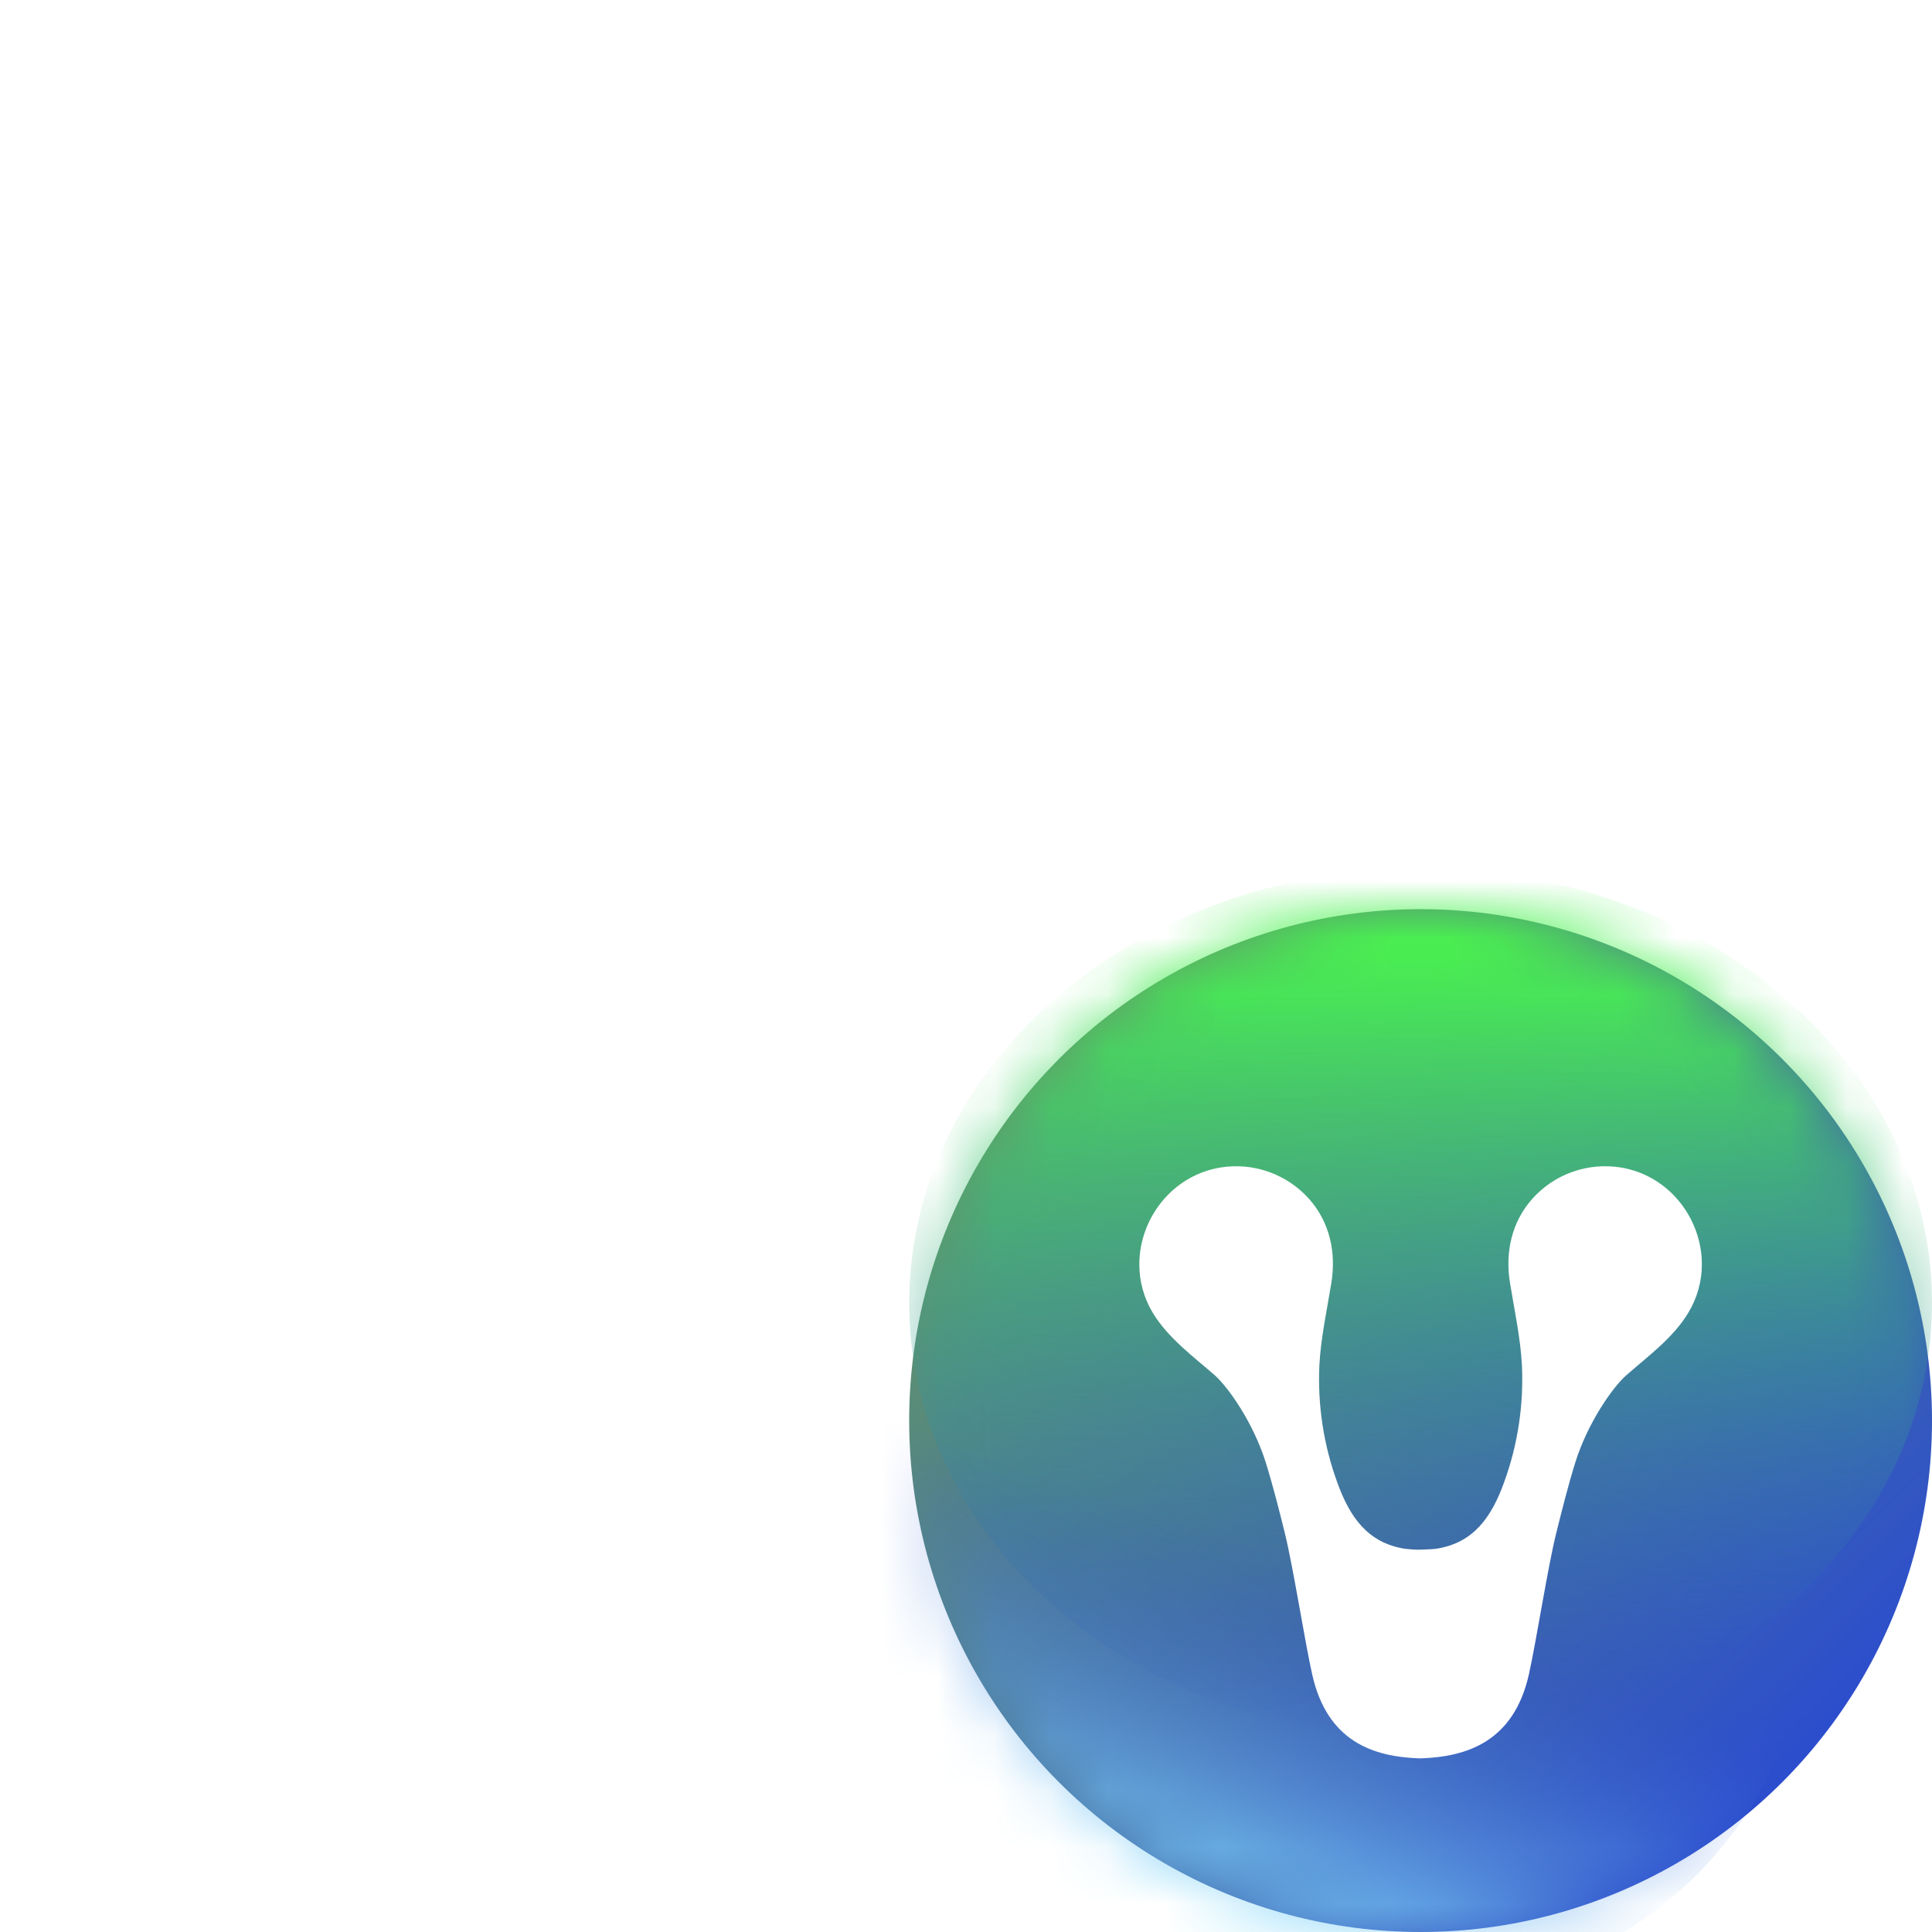 <svg width="34" height="34" viewBox="0 0 34 34" fill="none" xmlns="http://www.w3.org/2000/svg">
    <path fill-rule="evenodd" clip-rule="evenodd" d="M17.825 2.75016e-07H14.175H14.175C12.97 -1.04395e-05 11.999 -1.9079e-05 11.213 0.065C10.403 0.131 9.691 0.271 9.033 0.608C7.988 1.143 7.138 1.997 6.606 3.047C6.27 3.709 6.13 4.423 6.064 5.237C6 6.027 6 7.003 6 8.213V8.213V23.787V23.787C6 24.997 6 25.973 6.064 26.763C6.13 27.577 6.27 28.291 6.606 28.953C7.138 30.003 7.988 30.857 9.033 31.392C9.691 31.729 10.403 31.869 11.213 31.936C11.999 32 12.97 32 14.175 32H17.825C19.03 32 20.001 32 20.787 31.936C21.597 31.869 22.308 31.729 22.967 31.392C24.012 30.857 24.862 30.003 25.395 28.953C25.73 28.291 25.87 27.577 25.936 26.763C26 25.973 26 24.997 26 23.787V8.213C26 7.003 26 6.027 25.936 5.237C25.87 4.423 25.73 3.709 25.395 3.047C24.862 1.997 24.012 1.143 22.967 0.608C22.308 0.271 21.597 0.131 20.787 0.065C20.001 -1.9079e-05 19.03 -1.04395e-05 17.825 2.75016e-07H17.825ZM10.042 2.598C10.335 2.448 10.721 2.345 11.394 2.29C11.446 2.285 11.5 2.281 11.555 2.278C11.555 2.369 11.555 2.476 11.555 2.605C11.555 3.427 12.219 4.093 13.037 4.093H18.963C19.781 4.093 20.444 3.427 20.444 2.605C20.444 2.441 20.444 2.342 20.444 2.278C20.5 2.281 20.554 2.285 20.606 2.29C21.279 2.345 21.665 2.448 21.958 2.598C22.585 2.919 23.095 3.431 23.415 4.061C23.564 4.355 23.666 4.743 23.721 5.419C23.777 6.107 23.778 6.992 23.778 8.26V23.739C23.778 25.008 23.777 25.893 23.721 26.581C23.666 27.257 23.564 27.645 23.415 27.939C23.095 28.569 22.585 29.081 21.958 29.402C21.665 29.552 21.279 29.655 20.606 29.71C19.921 29.767 19.041 29.767 17.778 29.767H14.222C12.959 29.767 12.079 29.767 11.394 29.71C10.721 29.655 10.335 29.552 10.042 29.402C9.415 29.081 8.905 28.569 8.586 27.939C8.436 27.645 8.334 27.257 8.279 26.581C8.223 25.893 8.222 25.008 8.222 23.739V8.26C8.222 6.992 8.223 6.107 8.279 5.419C8.334 4.743 8.436 4.355 8.586 4.061C8.905 3.431 9.415 2.919 10.042 2.598Z" fill="white"/>
    <circle cx="25" cy="25" r="9" fill="url(#paint0_linear_11054_5362)"/>
    <mask id="mask0_11054_5362" style="mask-type:alpha" maskUnits="userSpaceOnUse" x="16" y="16" width="18" height="18">
        <circle cx="25" cy="25" r="9" fill="url(#paint1_linear_11054_5362)"/>
    </mask>
    <g mask="url(#mask0_11054_5362)">
        <g filter="url(#filter0_f_11054_5362)">
            <path d="M20.41 19.241C24.966 18.463 29.872 21.362 31.368 25.716C32.864 30.07 30.384 34.231 25.828 35.009C21.272 35.787 16.366 32.888 14.87 28.534C13.374 24.18 15.855 20.019 20.41 19.241Z" fill="url(#paint2_linear_11054_5362)"/>
        </g>
        <g filter="url(#filter1_f_11054_5362)">
            <path d="M31.288 28.403C27.732 31.355 22.034 31.297 18.561 28.275C15.088 25.252 15.156 20.408 18.712 17.457C22.268 14.505 27.966 14.562 31.439 17.585C34.912 20.608 34.844 25.451 31.288 28.403Z" fill="url(#paint3_linear_11054_5362)"/>
        </g>
        <path d="M28.523 20.546C28.238 20.5 27.947 20.526 27.674 20.622C27.402 20.718 27.159 20.881 26.967 21.096C26.6 21.508 26.485 22.044 26.574 22.581C26.653 23.065 26.759 23.556 26.783 24.023C26.817 24.725 26.71 25.427 26.469 26.088C26.251 26.69 25.939 27.154 25.272 27.256C25.223 27.264 25.043 27.269 24.992 27.272C24.941 27.275 24.78 27.264 24.73 27.257C24.064 27.154 23.751 26.69 23.534 26.089C23.293 25.428 23.186 24.726 23.219 24.023C23.243 23.558 23.349 23.067 23.429 22.581C23.517 22.044 23.403 21.509 23.036 21.097C22.843 20.882 22.6 20.719 22.328 20.623C22.056 20.526 21.764 20.5 21.479 20.546C20.625 20.687 20.056 21.444 20.05 22.24C20.048 22.546 20.131 22.847 20.29 23.108C20.556 23.546 20.992 23.866 21.372 24.197C21.624 24.419 22.059 25.049 22.273 25.731C22.402 26.144 22.508 26.563 22.612 26.985C22.758 27.574 22.96 28.876 23.092 29.466C23.357 30.649 24.166 30.916 24.978 30.944H25.007C25.818 30.916 26.641 30.648 26.906 29.466C27.038 28.875 27.239 27.573 27.386 26.985C27.491 26.564 27.596 26.143 27.725 25.73C27.939 25.048 28.374 24.416 28.626 24.197C29.006 23.864 29.442 23.546 29.708 23.108C29.868 22.846 29.952 22.546 29.95 22.24C29.945 21.443 29.377 20.687 28.523 20.546Z" fill="white"/>
    </g>
    <defs>
        <filter id="filter0_f_11054_5362" x="4.435" y="9.115" width="37.369" height="36.02" filterUnits="userSpaceOnUse" color-interpolation-filters="sRGB">
            <feFlood flood-opacity="0" result="BackgroundImageFix"/>
            <feBlend mode="normal" in="SourceGraphic" in2="BackgroundImageFix" result="shape"/>
            <feGaussianBlur stdDeviation="5" result="effect1_foregroundBlur_11054_5362"/>
        </filter>
        <filter id="filter1_f_11054_5362" x="6" y="5.28" width="38" height="35.3" filterUnits="userSpaceOnUse" color-interpolation-filters="sRGB">
            <feFlood flood-opacity="0" result="BackgroundImageFix"/>
            <feBlend mode="normal" in="SourceGraphic" in2="BackgroundImageFix" result="shape"/>
            <feGaussianBlur stdDeviation="5" result="effect1_foregroundBlur_11054_5362"/>
        </filter>
        <linearGradient id="paint0_linear_11054_5362" x1="17.467" y1="18.446" x2="30.87" y2="32.239" gradientUnits="userSpaceOnUse">
            <stop stop-color="#649A66"/>
            <stop offset="1" stop-color="#2B4CCF"/>
        </linearGradient>
        <linearGradient id="paint1_linear_11054_5362" x1="17.467" y1="18.446" x2="30.87" y2="32.239" gradientUnits="userSpaceOnUse">
            <stop stop-color="#649A66"/>
            <stop offset="1" stop-color="#2B4CCF"/>
        </linearGradient>
        <linearGradient id="paint2_linear_11054_5362" x1="20.86" y1="34.27" x2="23.174" y2="27.511" gradientUnits="userSpaceOnUse">
            <stop stop-color="#8FEBFF"/>
            <stop offset="1" stop-color="#2B4CCF" stop-opacity="0"/>
        </linearGradient>
        <linearGradient id="paint3_linear_11054_5362" x1="24.117" y1="16.789" x2="23.976" y2="30.799" gradientUnits="userSpaceOnUse">
            <stop stop-color="#49F150"/>
            <stop offset="1" stop-color="#2B4CCF" stop-opacity="0"/>
        </linearGradient>
    </defs>
</svg>
